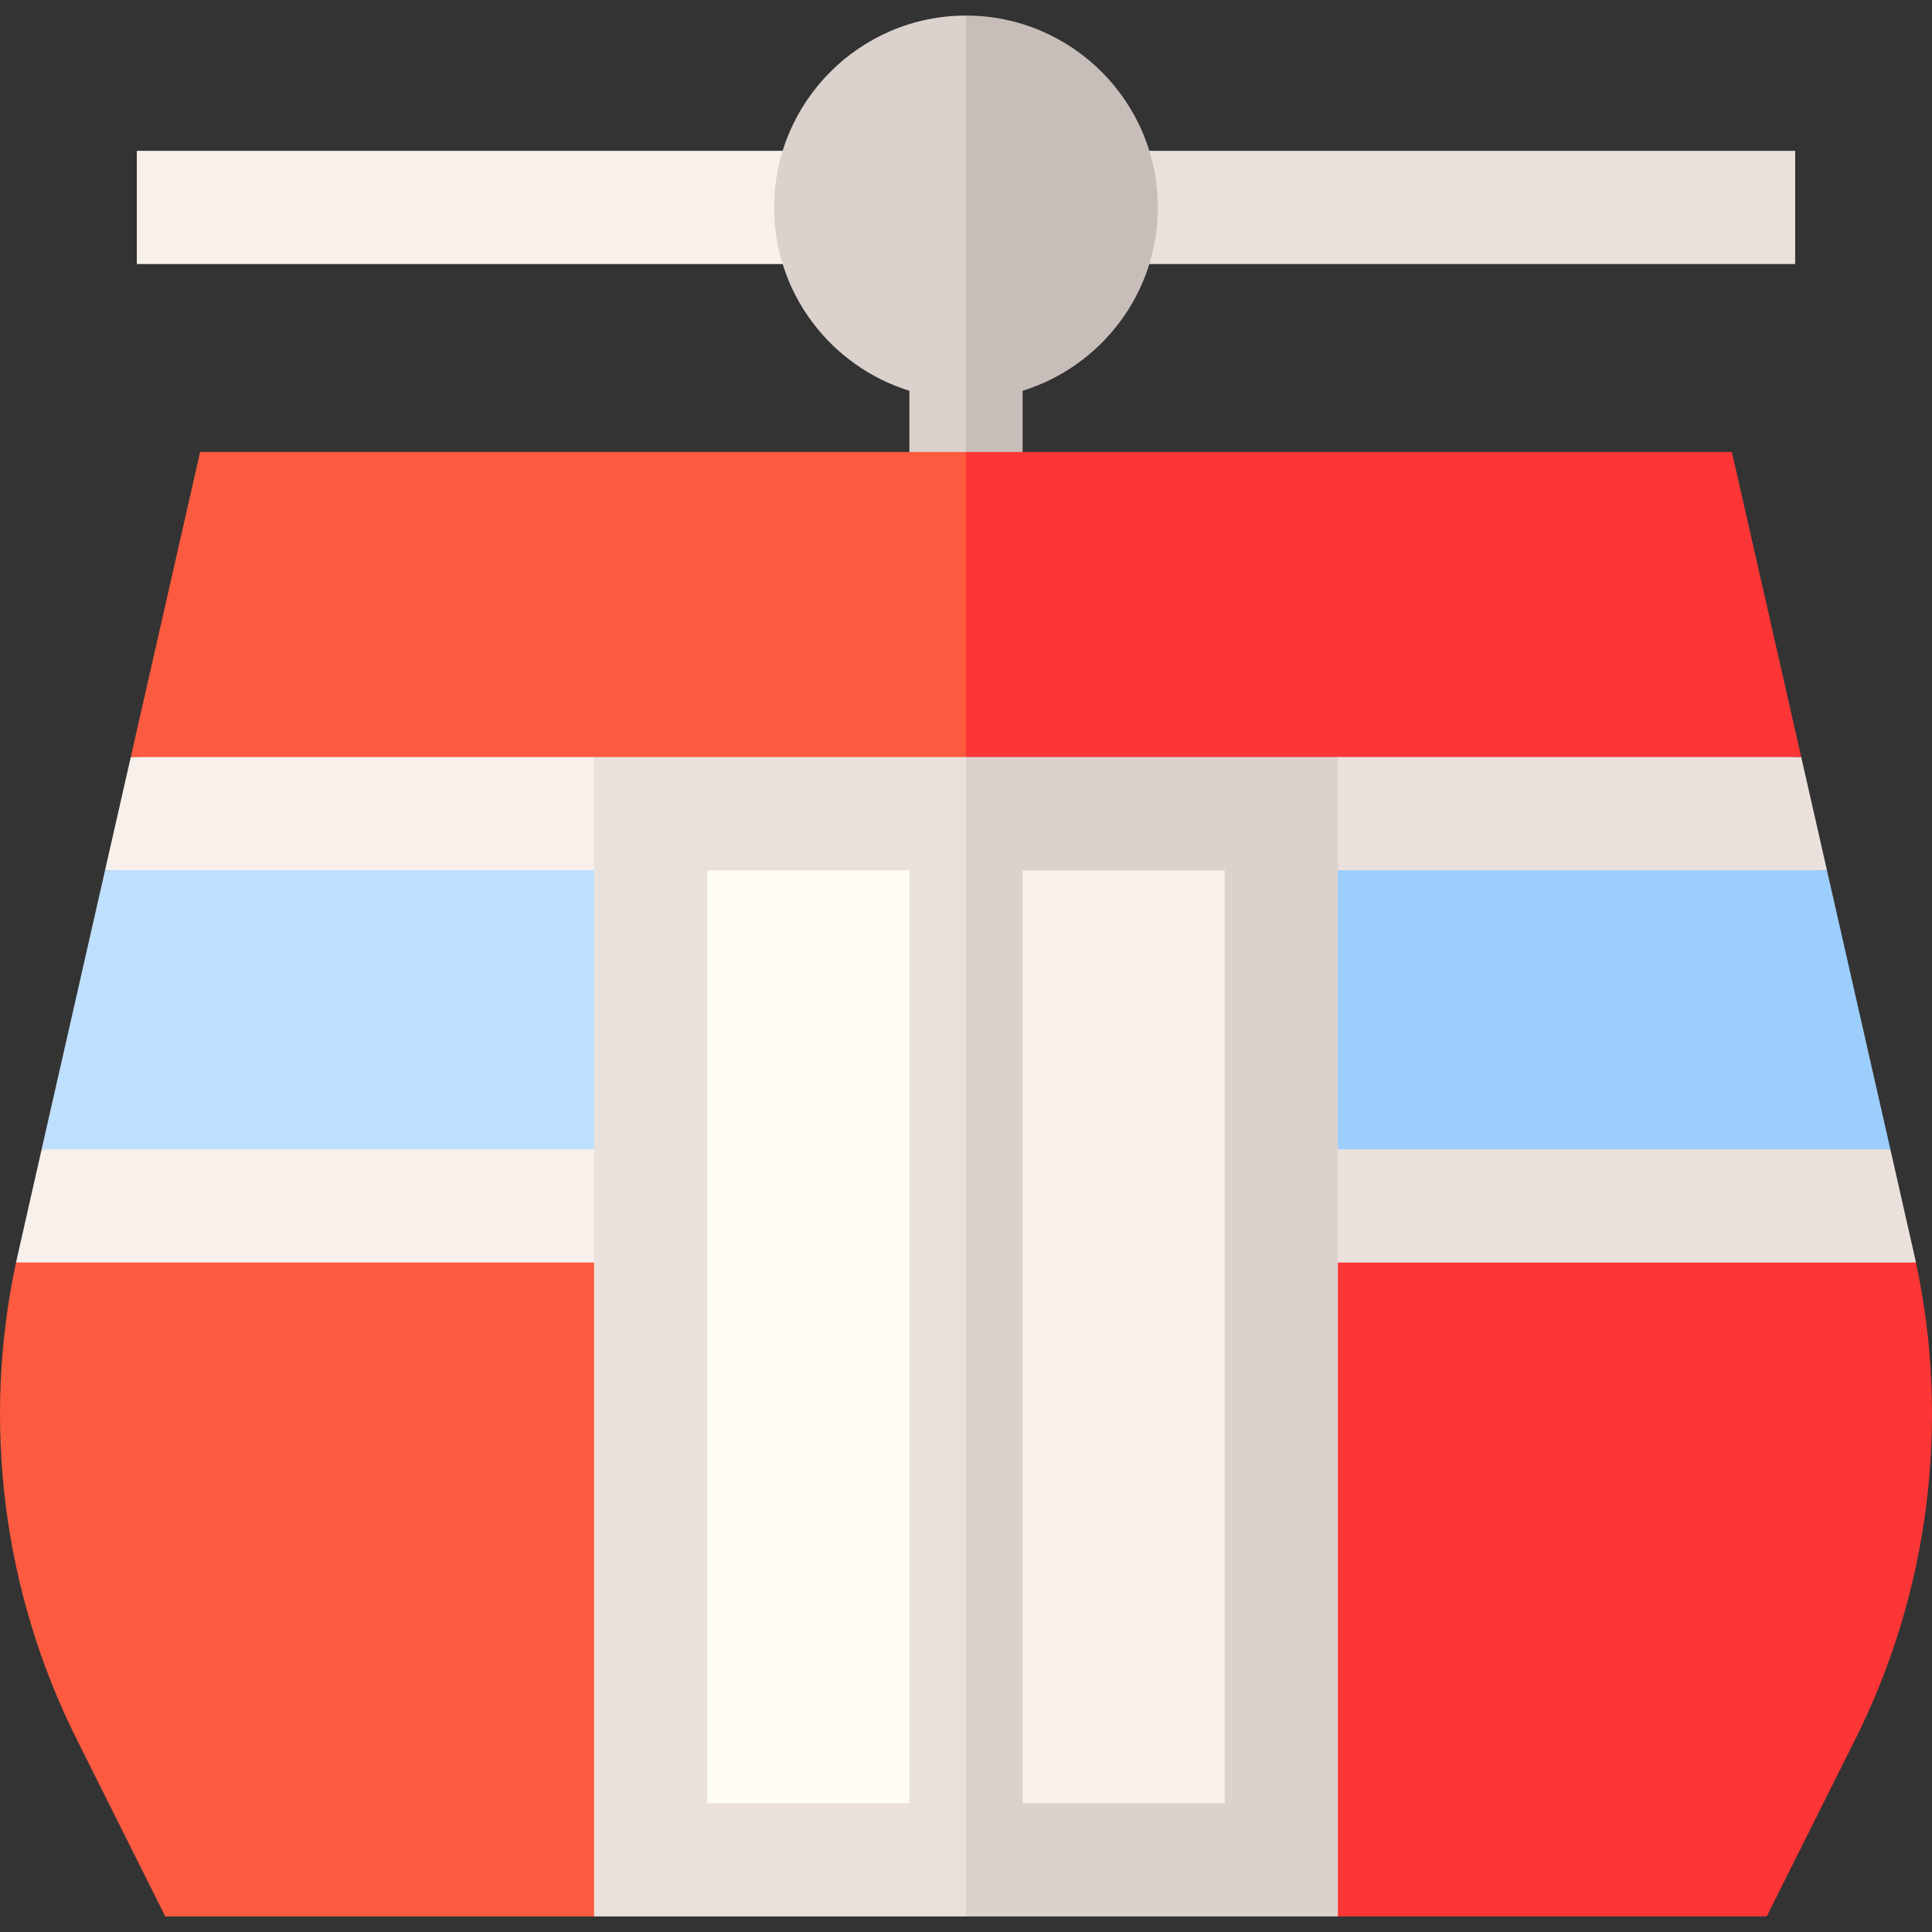 <svg id="Capa_1" enable-background="new 0 0 511.937 511.937" height="512" viewBox="0 0 511.937 511.937" width="512" xmlns="http://www.w3.org/2000/svg"><rect x="0" y="0" width="511.937" height="511.937" fill="#333333" stroke="none"/><g><g><g><path d="m36.256 39.965h187.713v30h-187.713z" fill="#f7f0eb"/><path d="m287.969 39.965h187.712v30h-187.712z" fill="#ebe1dc"/></g><g><path d="m255.969 4.125-10.667 59.843 10.667 81.765h15v-42.189c20.734-6.415 35.84-25.765 35.84-48.579 0-28.033-22.807-50.84-50.84-50.84z" fill="#c8beb9"/><path d="m205.128 54.965c0 22.814 15.106 42.164 35.84 48.579v42.189h15v-141.608c-28.033.001-50.84 22.807-50.84 50.84z" fill="#dcd2cd"/></g></g><g><g><path d="m255.968 190.6v50.001l228.135-10-6.818-30z" fill="#ebe1dc"/><path d="m255.968 240.601v-50.001l-221.315 10.001-6.819 30z" fill="#f7f0eb"/></g><g><path d="m255.968 344.555 251.733-10.001-6.79-30-244.943-10z" fill="#ebe1dc"/><path d="m11.027 304.554-6.791 30 251.732 10.001v-50.001z" fill="#f7f0eb"/></g><path d="m507.701 334.554h-251.733v158.257l98.549 15h113.624l23.532-47.065c19.471-38.94 25.125-83.656 16.028-126.192z" fill="#fc3636"/><g><path d="m477.285 200.601-18.376-80.853h-202.941l-4.666 45.426 4.666 45.427 98.548-10z" fill="#fc3636"/><path d="m34.653 200.601h122.768l98.547 10v-90.853h-202.94z" fill="#fc5b3f"/></g><path d="m4.236 334.554c-9.098 42.537-3.442 87.253 16.028 126.192l23.532 47.065h113.626l98.547-15v-158.257z" fill="#fc5b3f"/><g><path d="m341.302 304.554h159.609l-16.808-73.953h-142.801z" fill="#9ccefd"/><path d="m170.635 304.554v-73.953h-142.801l-16.807 73.953z" fill="#bedffe"/></g></g><path d="m172.42 215.601h83.548v277.21h-83.548z" fill="#fffbf5"/><path d="m255.968 215.601h83.548v277.21h-83.548z" fill="#f7f0eb"/><g><path d="m354.517 200.601h-98.548l-10.667 162.035 10.667 145.176h98.548zm-30 277.21h-53.548v-247.21h53.548z" fill="#dcd2cd"/><path d="m157.42 200.601v307.211h98.548v-307.211zm30 277.21v-247.21h53.548v247.21z" fill="#ebe1dc"/></g></g></svg>